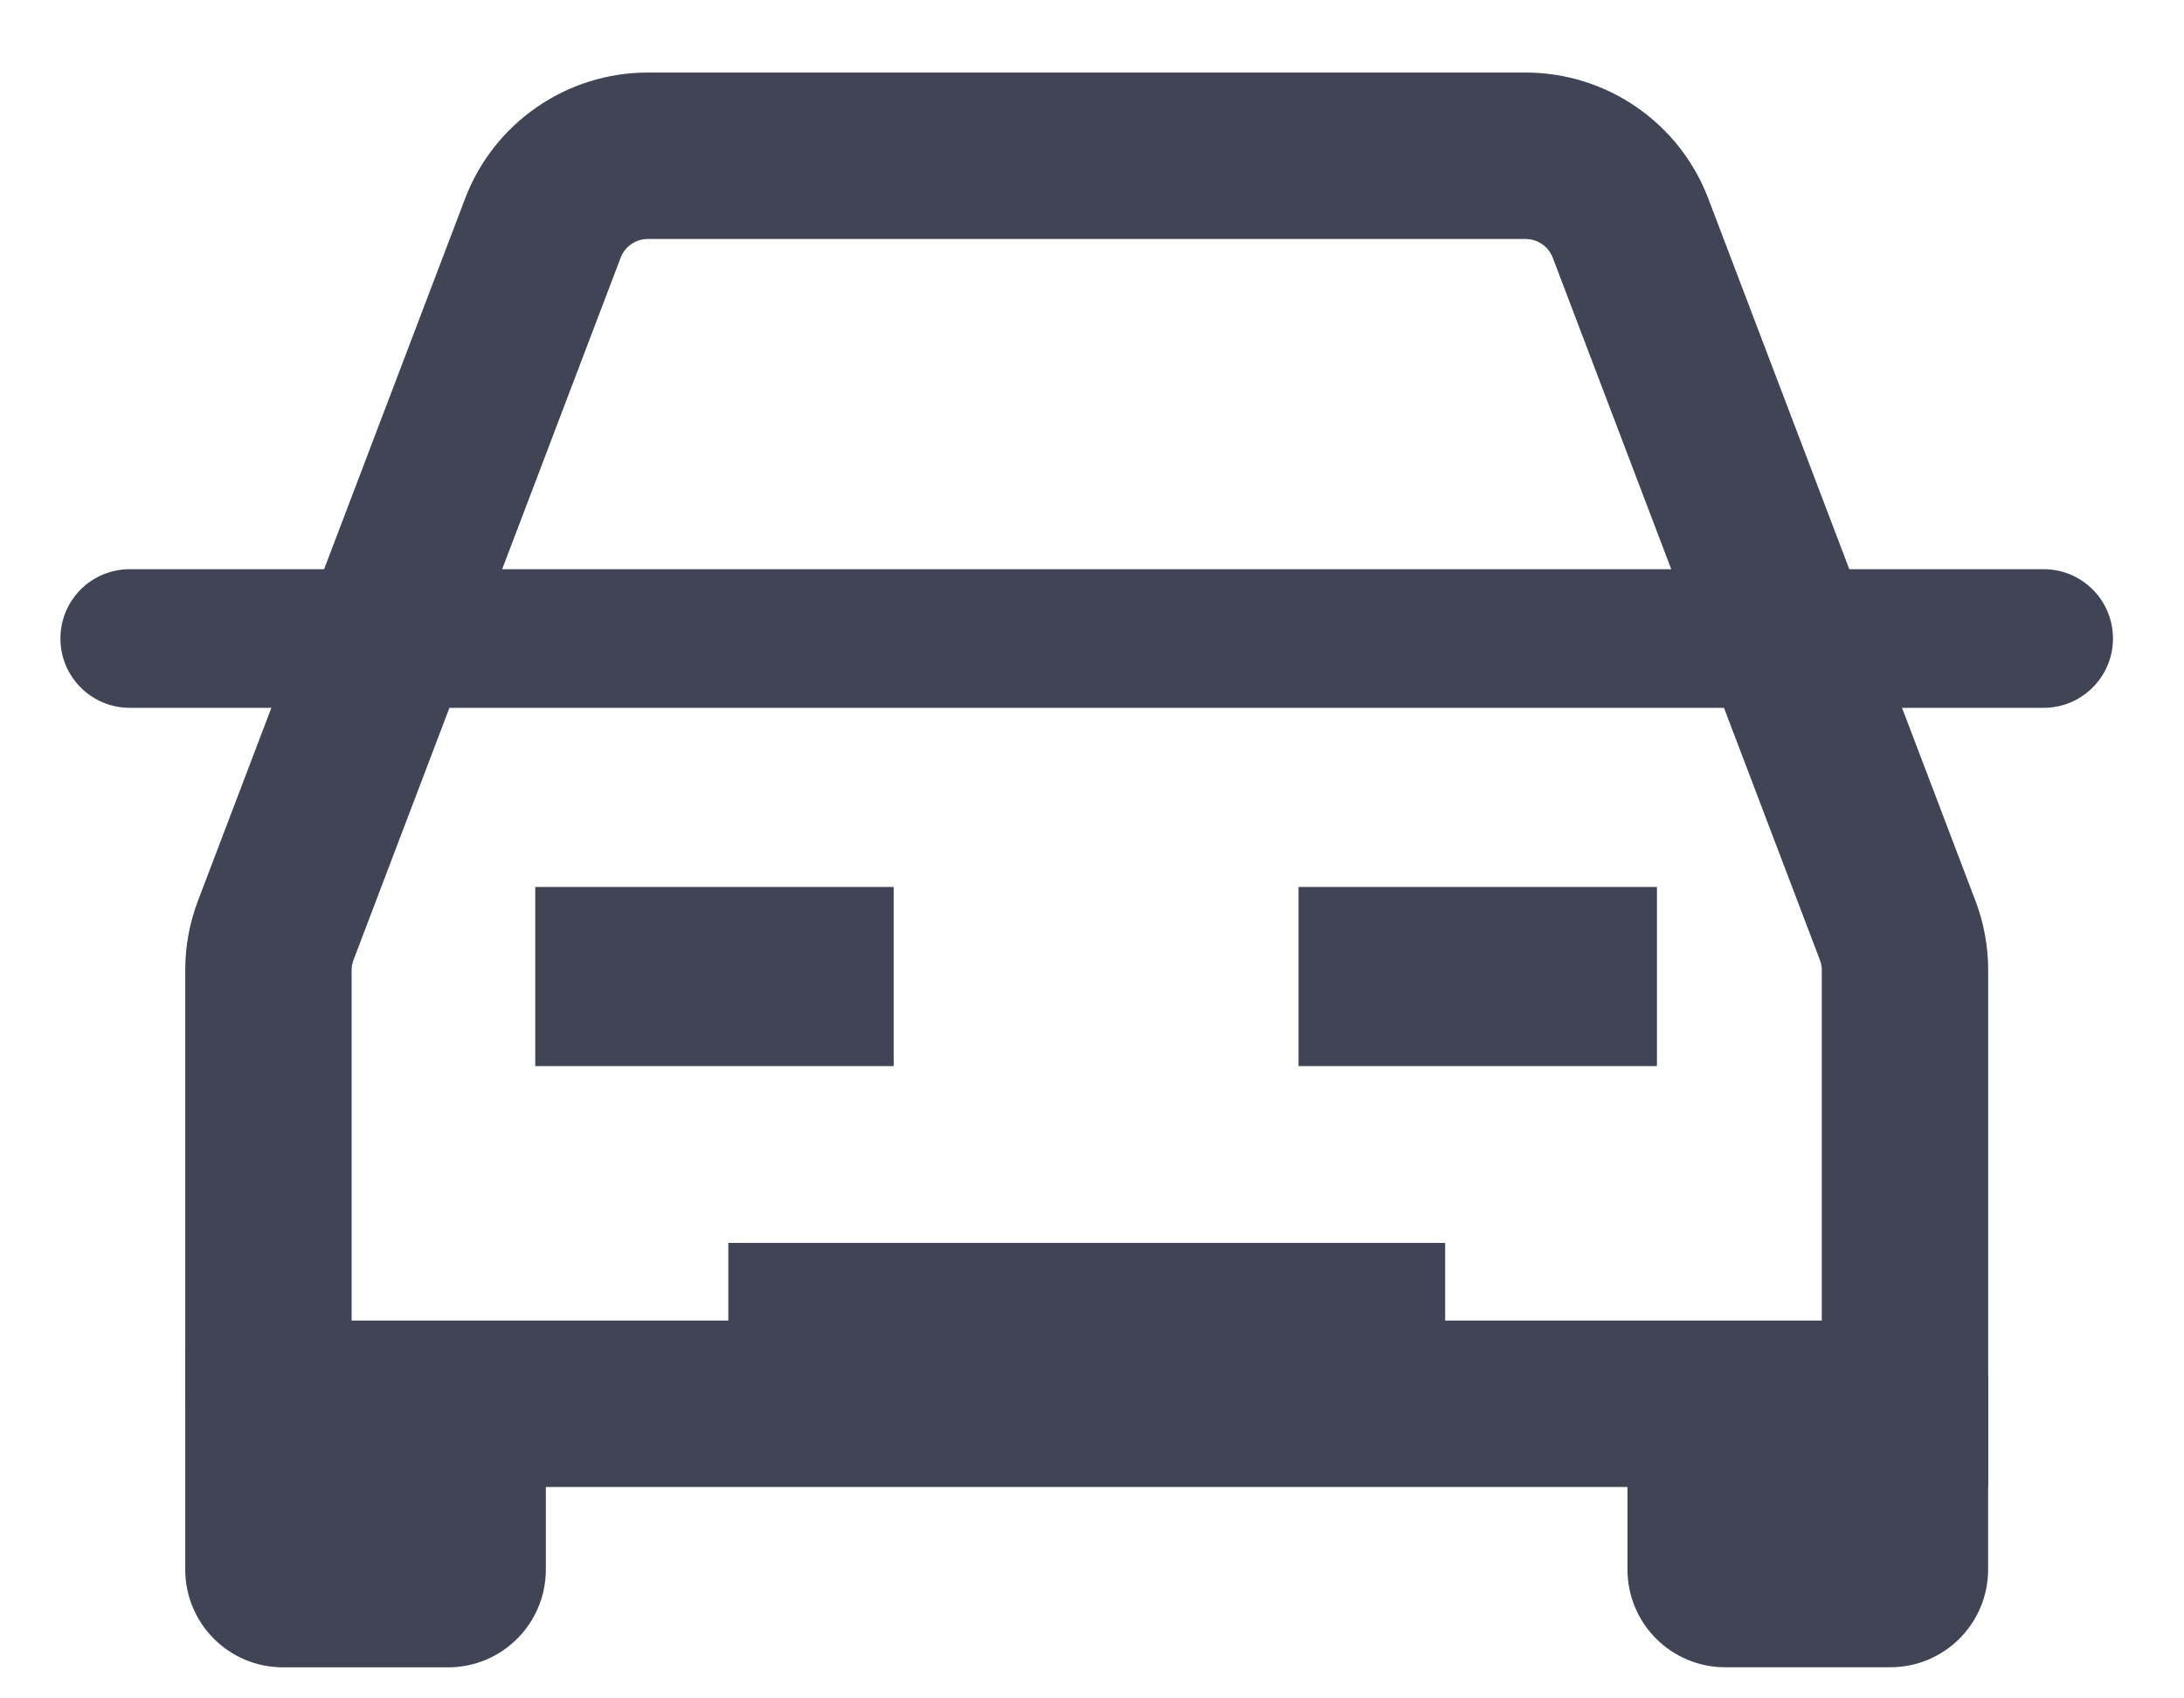 <svg width="27" height="21" viewBox="0 0 27 21" fill="none" xmlns="http://www.w3.org/2000/svg">
<path fill-rule="evenodd" clip-rule="evenodd" d="M18.86 2.955H8.009C7.86 2.955 7.726 3.047 7.673 3.186L4.371 11.868C4.355 11.908 4.347 11.952 4.347 11.995V16.328H22.522V11.995C22.522 11.952 22.514 11.908 22.498 11.868L19.196 3.186C19.143 3.047 19.009 2.955 18.86 2.955ZM8.009 0.897C7.006 0.897 6.107 1.517 5.75 2.455L2.448 11.136C2.343 11.411 2.29 11.702 2.29 11.995V17.177C2.29 17.845 2.831 18.386 3.498 18.386H24.579V11.995C24.579 11.702 24.526 11.411 24.421 11.136L21.119 2.455C20.762 1.517 19.863 0.897 18.86 0.897H8.009Z" fill="#404455"/>
<path fill-rule="evenodd" clip-rule="evenodd" d="M0.747 7.895C0.747 7.421 1.13 7.038 1.604 7.038H25.265C25.738 7.038 26.122 7.421 26.122 7.895C26.122 8.368 25.738 8.752 25.265 8.752H1.604C1.13 8.752 0.747 8.368 0.747 7.895Z" fill="#404455"/>
<path d="M2.29 16.672H5.539C6.207 16.672 6.748 17.213 6.748 17.881V19.407C6.748 20.075 6.207 20.616 5.539 20.616H3.498C2.831 20.616 2.29 20.075 2.29 19.407V16.672Z" fill="#404455"/>
<path d="M6.617 10.967H11.048V13.182H6.617V10.967Z" fill="#404455"/>
<path d="M9.004 15.368H17.866V16.778H9.004V15.368Z" fill="#404455"/>
<path d="M16.053 10.967H20.484V13.182H16.053V10.967Z" fill="#404455"/>
<path d="M20.12 17.015H24.578V19.407C24.578 20.074 24.037 20.615 23.369 20.615H21.328C20.661 20.615 20.12 20.074 20.12 19.407V17.015Z" fill="#404455"/>
</svg>
